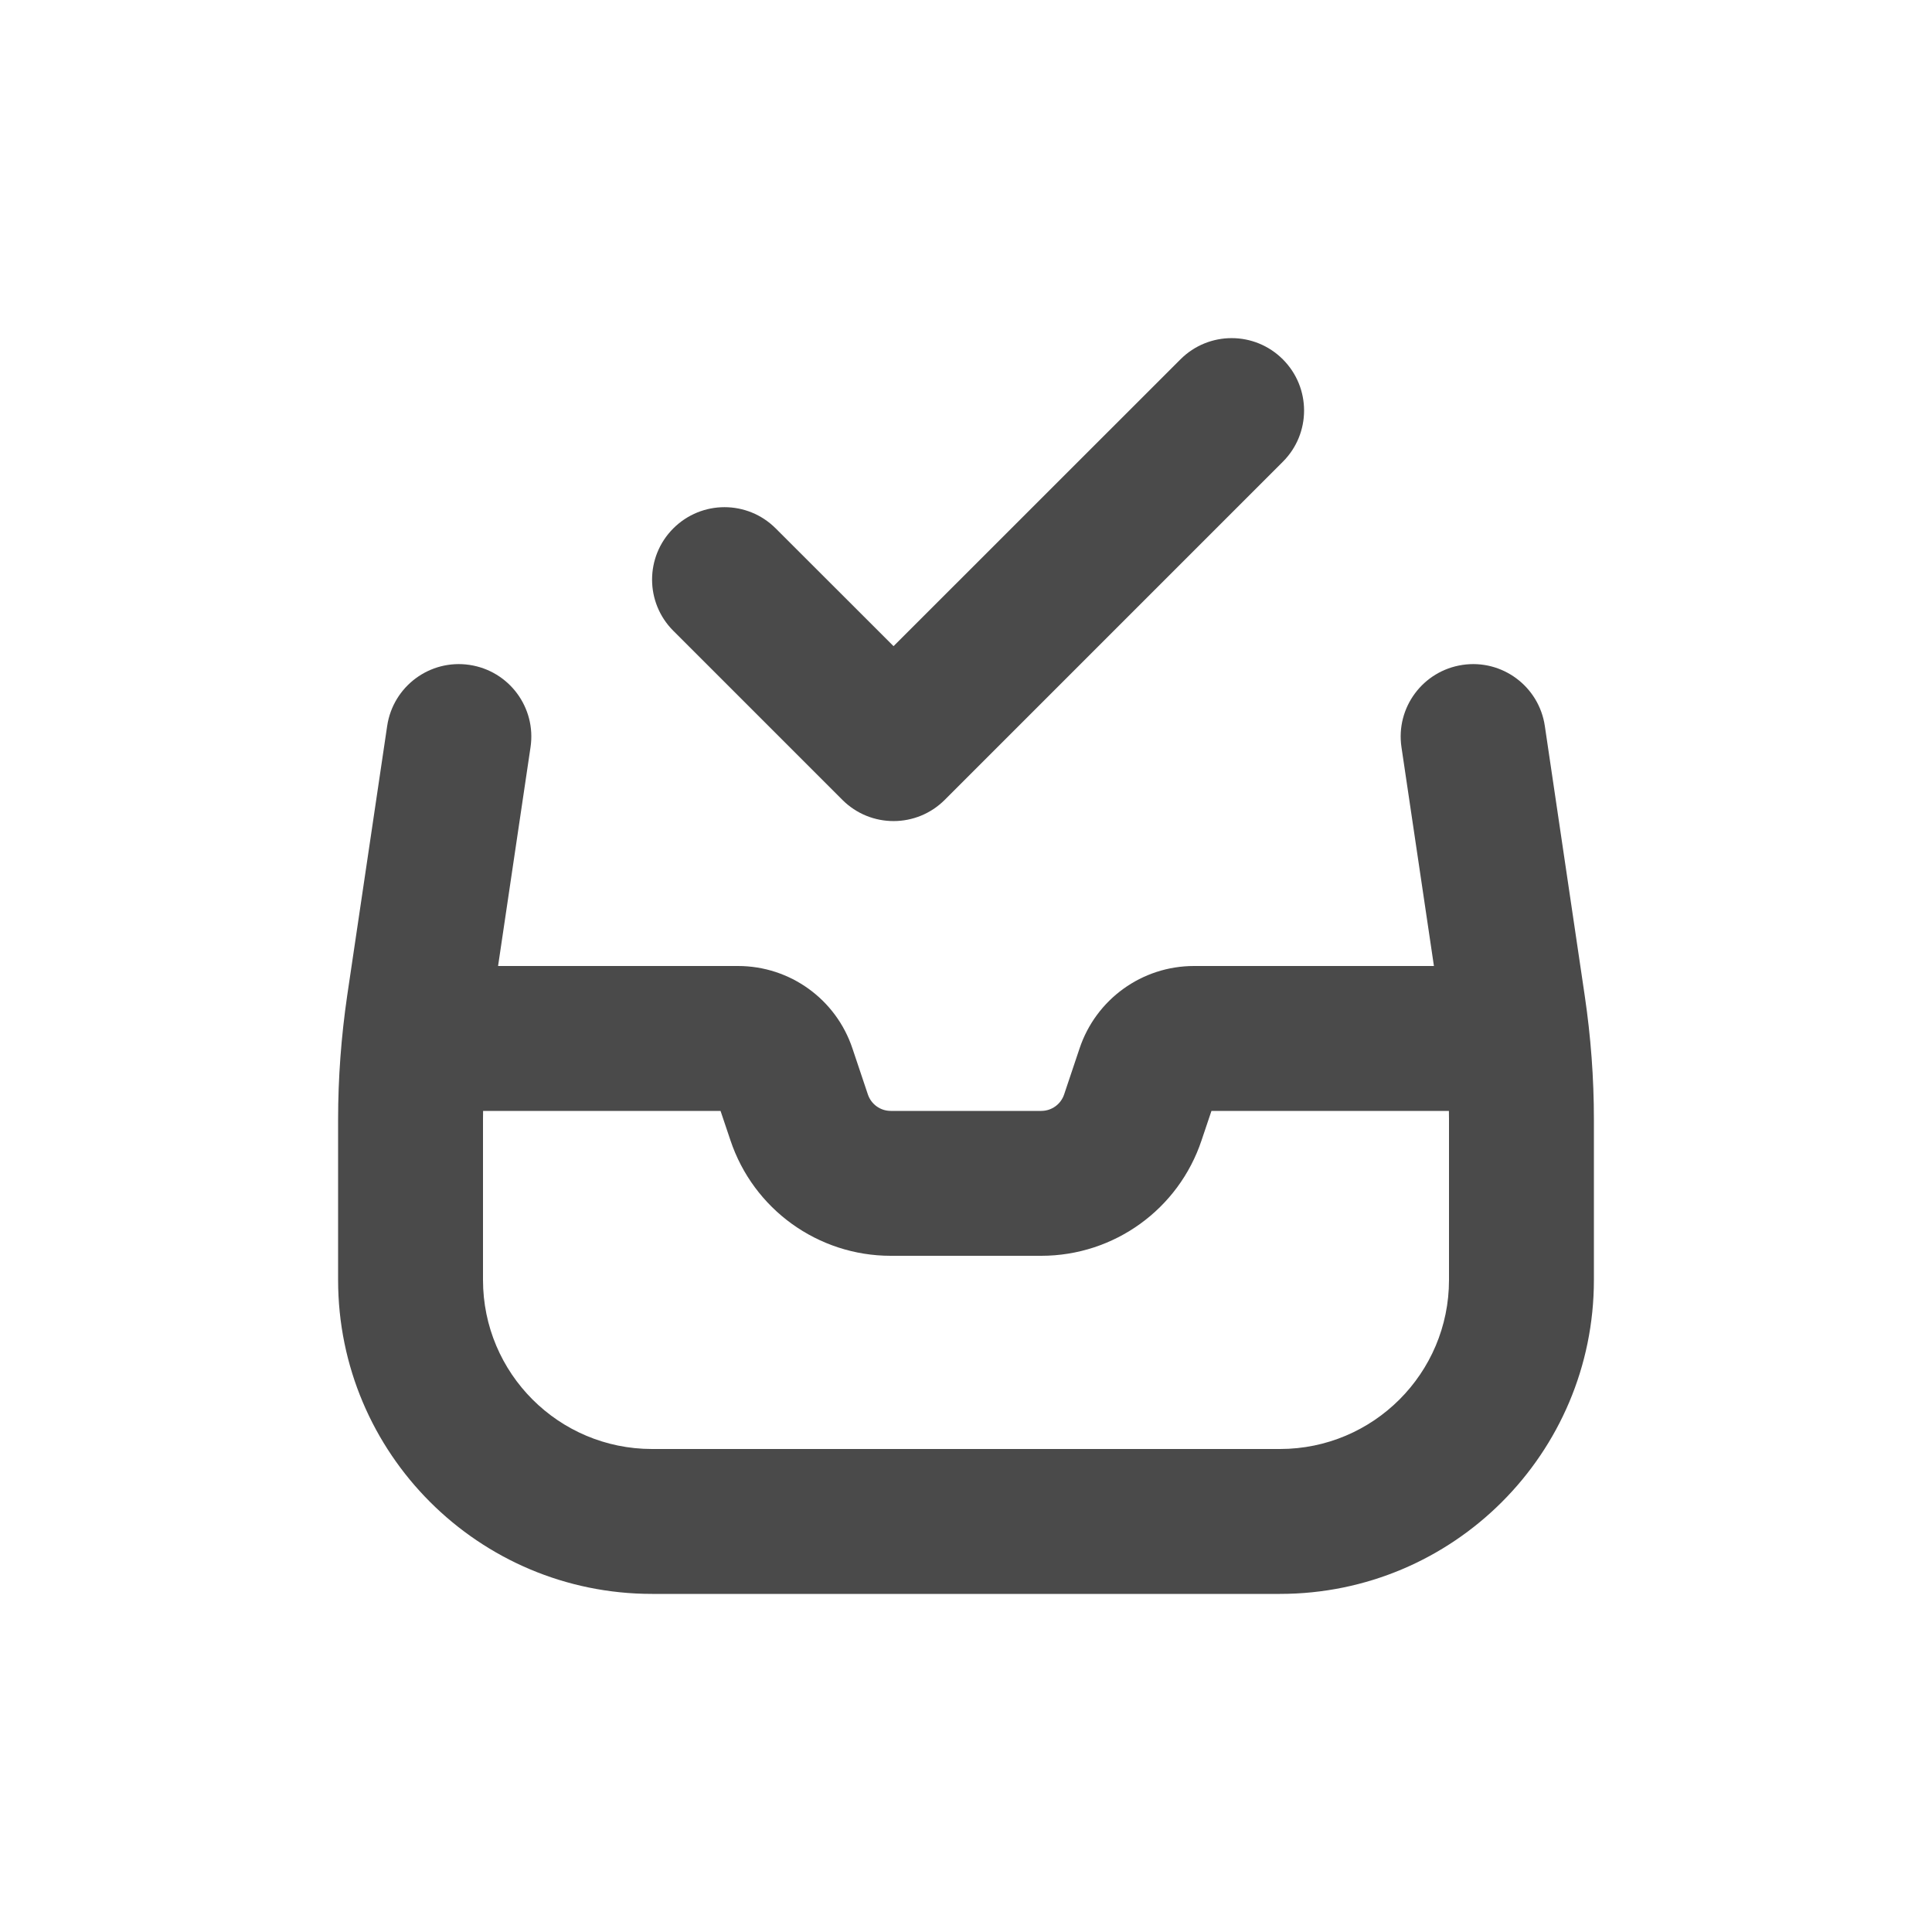 <svg width="20" height="20" viewBox="0 0 20 20" fill="none" xmlns="http://www.w3.org/2000/svg">
<path d="M13.28 4.78C13.573 4.487 13.573 4.013 13.28 3.72C12.987 3.427 12.513 3.427 12.22 3.72L9.25 6.689L8.03 5.47C7.737 5.177 7.263 5.177 6.97 5.47C6.677 5.763 6.677 6.237 6.97 6.53L8.72 8.28C9.013 8.573 9.487 8.573 9.78 8.28L13.28 4.78Z" fill="#4A4A4A"/>
<path fill-rule="evenodd" clip-rule="evenodd" d="M4.86 6.883C5.27 6.944 5.553 7.325 5.492 7.735L5.156 10H7.64C8.178 10 8.655 10.344 8.825 10.855L8.984 11.329C9.018 11.431 9.113 11.5 9.221 11.5H10.779C10.887 11.5 10.982 11.431 11.016 11.329L11.175 10.855C11.345 10.344 11.822 10 12.36 10H14.844L14.508 7.735C14.447 7.325 14.73 6.944 15.14 6.883C15.55 6.822 15.931 7.105 15.992 7.515L16.405 10.307C16.468 10.732 16.5 11.16 16.5 11.589V13.25C16.5 15.045 15.045 16.5 13.25 16.5H6.75C4.955 16.5 3.5 15.045 3.5 13.25V11.589C3.5 11.16 3.532 10.732 3.594 10.307L4.008 7.515C4.069 7.105 4.45 6.822 4.86 6.883ZM5 11.589C5 11.56 5 11.53 5.001 11.5H7.459L7.561 11.803C7.799 12.518 8.468 13 9.221 13H10.779C11.533 13 12.201 12.518 12.439 11.803L12.541 11.5H14.999C15 11.53 15 11.56 15 11.589V13.25C15 14.217 14.216 15 13.25 15H6.75C5.784 15 5 14.217 5 13.25V11.589Z" fill="#4A4A4A"/>
</svg>

